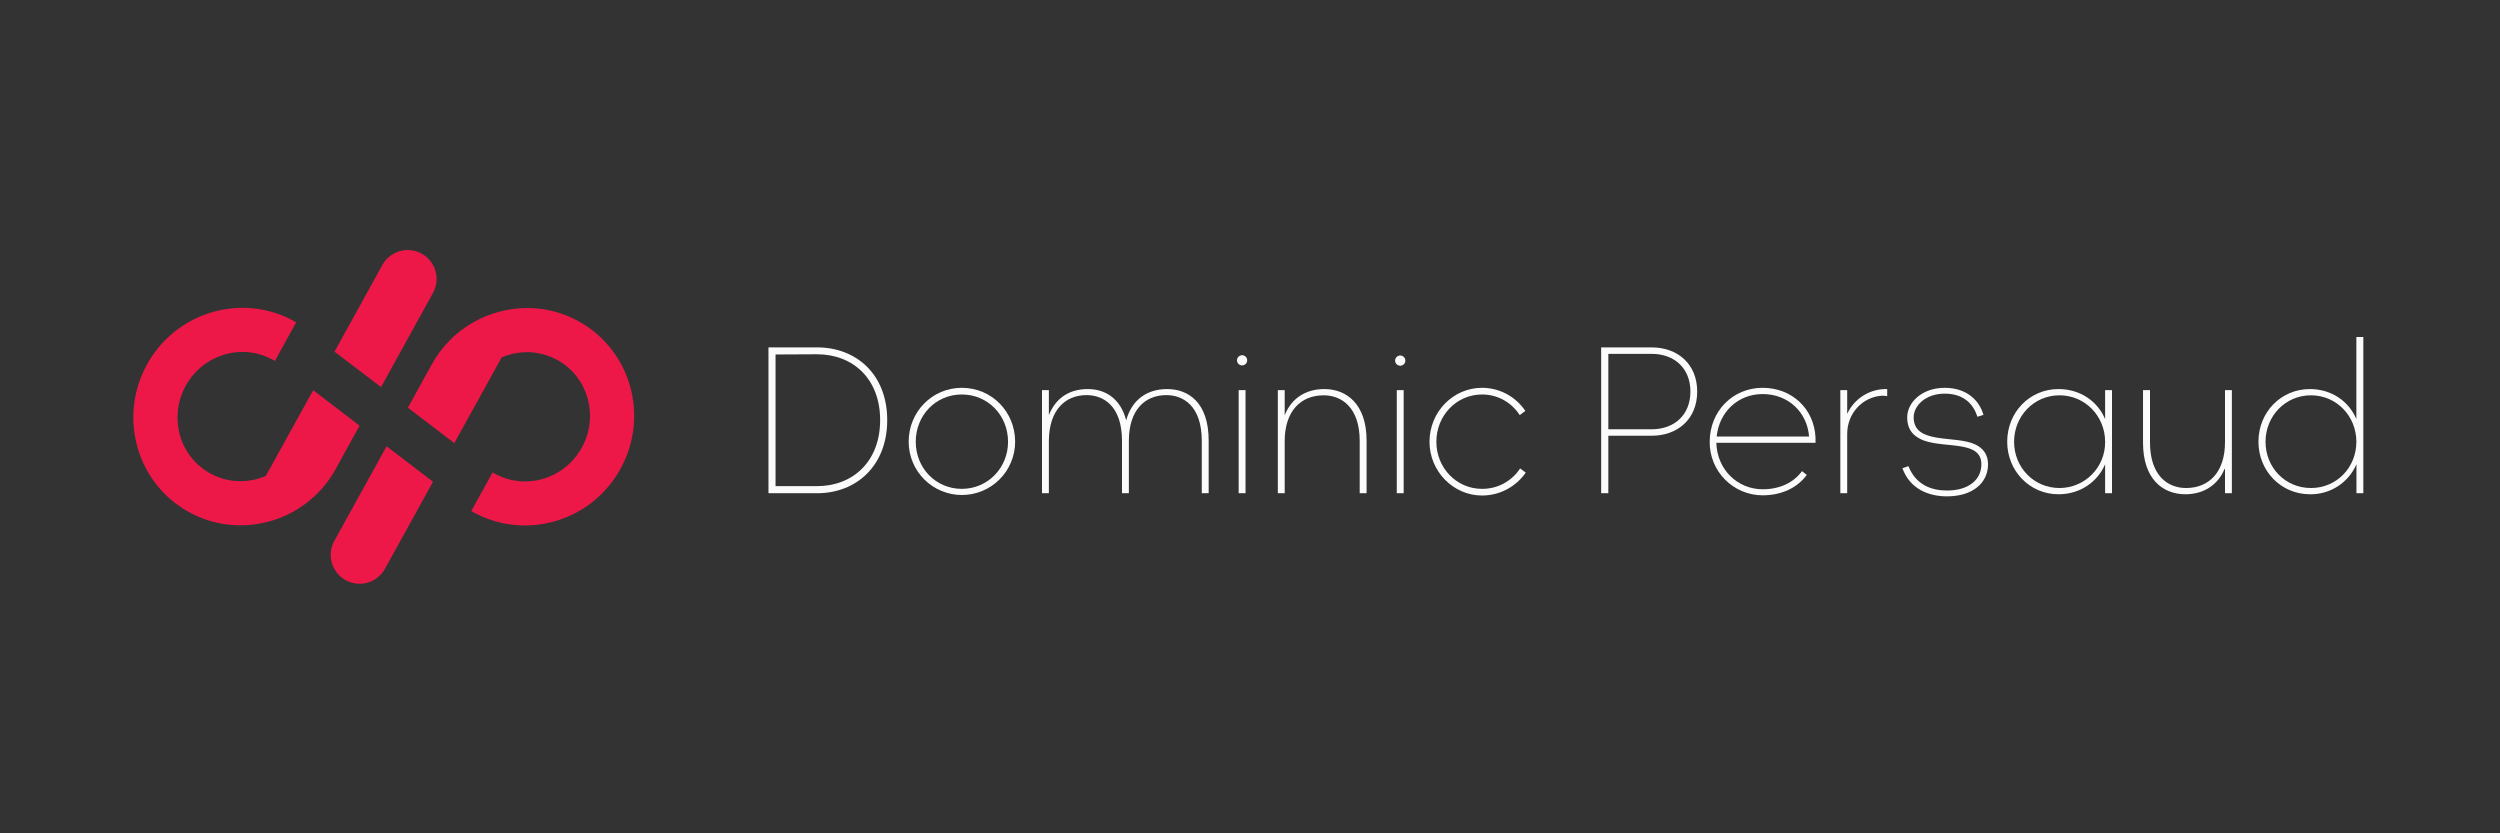 <svg width="240" height="80" viewBox="0 0 240 80" fill="none" xmlns="http://www.w3.org/2000/svg">
<rect x="0" y="0" width="240" height="80" fill="#333333" stroke="none"/>
<path d="M37.111 42.842L41.568 46.248L36.974 54.568C36.802 54.893 36.566 55.181 36.281 55.414C35.996 55.648 35.668 55.822 35.315 55.927C34.962 56.032 34.591 56.066 34.225 56.026C33.859 55.986 33.504 55.874 33.182 55.696C32.859 55.518 32.576 55.277 32.347 54.989C32.119 54.7 31.95 54.368 31.851 54.013C31.752 53.659 31.725 53.288 31.771 52.922C31.817 52.557 31.935 52.204 32.118 51.885L37.111 42.85V42.842Z" fill="#EE1848"/>
<path d="M59.562 45.014C58.552 46.854 57.013 48.347 55.144 49.301C53.276 50.255 51.163 50.625 49.081 50.363C48.094 50.238 47.13 49.968 46.221 49.563C45.958 49.445 45.697 49.315 45.441 49.173C45.376 49.138 45.309 49.101 45.245 49.061L47.289 45.352C47.355 45.392 47.421 45.43 47.488 45.467C47.555 45.504 47.603 45.53 47.659 45.558C48.274 45.874 48.938 46.082 49.624 46.171C50.839 46.326 52.072 46.114 53.166 45.563C54.305 44.994 55.243 44.09 55.854 42.973C57.517 39.966 56.465 36.194 53.514 34.562C52.852 34.195 52.127 33.957 51.377 33.861C50.284 33.717 49.172 33.872 48.16 34.31L44.43 41.059L43.642 42.486L43.613 42.539L39.16 39.138L39.189 39.085L41.44 35.003C42.356 33.335 43.709 31.947 45.355 30.991C47.001 30.034 48.876 29.544 50.779 29.573C51.16 29.578 51.54 29.606 51.918 29.654C53.196 29.82 54.431 30.226 55.558 30.85C60.565 33.614 62.357 39.957 59.562 45.014Z" fill="#EE1848"/>
<path d="M41.89 27.13C41.847 27.476 41.738 27.81 41.57 28.115L36.61 37.106L36.581 37.158L32.112 33.76L32.141 33.71L36.709 25.44C37.021 24.874 37.521 24.435 38.122 24.198C38.723 23.961 39.388 23.942 40.002 24.143C40.616 24.344 41.141 24.754 41.486 25.3C41.83 25.847 41.973 26.497 41.89 27.138V27.13Z" fill="#EE1848"/>
<path d="M34.522 40.864L32.251 44.971V44.987C32.246 44.996 32.241 45.005 32.235 45.013C31.226 46.85 29.687 48.342 27.819 49.293C25.951 50.244 23.84 50.611 21.76 50.346C20.482 50.179 19.246 49.773 18.118 49.149C13.117 46.384 11.325 40.043 14.118 34.984C15.128 33.145 16.667 31.651 18.536 30.698C20.404 29.744 22.517 29.374 24.598 29.635C25.179 29.71 25.753 29.835 26.312 30.01C26.981 30.217 27.627 30.492 28.24 30.83L28.433 30.942L26.39 34.654L26.314 34.606C26.273 34.582 26.23 34.56 26.192 34.536C25.53 34.17 24.806 33.932 24.056 33.834C22.842 33.678 21.609 33.89 20.517 34.442C19.21 35.099 18.172 36.189 17.58 37.527C16.988 38.865 16.879 40.367 17.272 41.776C17.59 42.918 18.236 43.941 19.131 44.717C20.026 45.494 21.129 45.991 22.304 46.146C23.398 46.286 24.509 46.128 25.52 45.688L29.248 38.941L30.061 37.469V37.459L34.522 40.864Z" fill="#EE1848"/>
<path d="M73.773 33.35H78.453C82.173 33.35 85.173 35.91 85.173 40.33C85.173 44.749 82.173 47.35 78.453 47.35H73.773V33.35ZM78.432 46.67C81.872 46.67 84.493 44.31 84.493 40.33C84.493 36.349 81.872 34.01 78.432 34.01L74.453 34.03V46.67H78.432Z" fill="#FBFBFB"/>
<path d="M87.232 42.41C87.232 39.53 89.493 37.23 92.333 37.23C95.213 37.23 97.453 39.53 97.453 42.41C97.453 43.765 96.914 45.065 95.956 46.023C94.998 46.982 93.698 47.52 92.342 47.52C90.987 47.52 89.687 46.982 88.729 46.023C87.77 45.065 87.232 43.765 87.232 42.41ZM96.773 42.41C96.773 39.89 94.853 37.87 92.333 37.87C89.813 37.87 87.912 39.89 87.912 42.41C87.912 44.93 89.832 46.93 92.333 46.93C94.834 46.93 96.773 44.91 96.773 42.41Z" fill="#FBFBFB"/>
<path d="M100.032 37.45H100.691V39.85C101.371 38.17 102.691 37.35 104.432 37.35C106.011 37.35 107.552 38.17 108.112 40.35C108.672 38.35 110.131 37.35 112.051 37.35C114.072 37.35 116.032 38.63 116.032 42.29V47.35H115.371V42.33C115.371 38.95 113.571 37.93 111.971 37.93C109.952 37.93 108.371 39.31 108.371 42.33V47.35H107.712V42.33C107.712 38.95 105.912 37.93 104.312 37.93C102.312 37.93 100.691 39.31 100.691 42.37V47.35H100.032V37.45Z" fill="#FBFBFB"/>
<path d="M118.752 34.59C118.752 34.461 118.804 34.336 118.895 34.244C118.987 34.152 119.112 34.101 119.242 34.101C119.371 34.101 119.496 34.152 119.588 34.244C119.68 34.336 119.731 34.461 119.731 34.59C119.731 34.72 119.68 34.845 119.588 34.937C119.496 35.028 119.371 35.08 119.242 35.08C119.112 35.08 118.987 35.028 118.895 34.937C118.804 34.845 118.752 34.72 118.752 34.59ZM118.912 37.45H119.571V47.35H118.912V37.45Z" fill="#FBFBFB"/>
<path d="M122.672 37.45H123.331V39.87C123.952 38.27 125.312 37.35 127.131 37.35C129.291 37.35 131.192 38.81 131.192 42.29V47.35H130.531V42.33C130.531 39.11 128.792 37.95 127.072 37.95C124.851 37.95 123.331 39.49 123.331 42.35V47.35H122.672V37.45Z" fill="#FBFBFB"/>
<path d="M133.931 34.59C133.938 34.465 133.993 34.347 134.084 34.261C134.176 34.175 134.296 34.127 134.422 34.127C134.547 34.127 134.668 34.175 134.759 34.261C134.85 34.347 134.905 34.465 134.912 34.59C134.916 34.657 134.906 34.724 134.883 34.787C134.86 34.85 134.825 34.907 134.779 34.956C134.733 35.004 134.677 35.043 134.616 35.069C134.555 35.096 134.489 35.11 134.422 35.11C134.355 35.11 134.289 35.096 134.227 35.069C134.166 35.043 134.11 35.004 134.065 34.956C134.019 34.907 133.983 34.85 133.96 34.787C133.937 34.724 133.927 34.657 133.931 34.59ZM134.091 37.45H134.752V47.35H134.091V37.45Z" fill="#FBFBFB"/>
<path d="M137.232 42.41C137.232 39.53 139.512 37.23 142.272 37.23C143.095 37.229 143.905 37.431 144.63 37.818C145.356 38.205 145.975 38.766 146.432 39.45L145.891 39.85C145.505 39.241 144.97 38.74 144.337 38.393C143.704 38.047 142.993 37.867 142.272 37.87C139.832 37.87 137.891 39.89 137.891 42.41C137.891 44.93 139.84 46.93 142.272 46.93C142.997 46.936 143.713 46.761 144.352 46.418C144.992 46.075 145.535 45.577 145.931 44.97L146.472 45.37C146.003 46.049 145.375 46.604 144.643 46.988C143.912 47.371 143.098 47.571 142.272 47.57C139.52 47.57 137.232 45.25 137.232 42.41Z" fill="#FBFBFB"/>
<path d="M153.712 33.35H158.571C161.011 33.35 162.931 34.91 162.931 37.59C162.931 40.27 161.011 41.83 158.571 41.83H154.4V47.35H153.712V33.35ZM158.56 41.21C160.76 41.21 162.28 39.81 162.28 37.59C162.28 35.371 160.76 33.97 158.56 33.97H154.4V41.21H158.56Z" fill="#FBFBFB"/>
<path d="M174.291 42.03V42.51H164.771C164.832 45.03 166.752 46.97 169.232 46.97C170.851 46.97 172.192 46.33 172.992 45.23L173.451 45.59C172.531 46.85 171.011 47.55 169.211 47.55C168.539 47.549 167.874 47.415 167.254 47.156C166.634 46.896 166.072 46.517 165.6 46.039C165.127 45.561 164.754 44.994 164.502 44.371C164.25 43.748 164.124 43.081 164.131 42.41C164.131 39.51 166.312 37.23 169.211 37.23C172.032 37.23 174.171 39.25 174.291 42.03ZM164.792 41.91H173.672C173.491 39.59 171.691 37.83 169.211 37.83C166.811 37.83 165.032 39.59 164.8 41.91H164.792Z" fill="#FBFBFB"/>
<path d="M176.672 37.45H177.331V39.73C177.668 39.001 178.211 38.386 178.894 37.963C179.576 37.54 180.368 37.327 181.171 37.35V38.03C181 37.997 180.825 37.984 180.651 37.99C178.792 38.11 177.331 39.69 177.331 41.65V47.35H176.672V37.45Z" fill="#FBFBFB"/>
<path d="M182.632 44.95L183.211 44.75C183.912 46.55 185.432 47.09 186.912 47.09C188.971 47.09 190.211 46.07 190.211 44.57C190.211 42.27 186.792 43.05 184.691 42.29C183.851 41.97 183.091 41.39 183.091 40.07C183.091 38.63 184.512 37.23 186.691 37.23C188.832 37.23 190.032 38.47 190.411 39.83L189.832 40.01C189.472 38.87 188.592 37.79 186.691 37.79C184.872 37.79 183.712 38.93 183.712 40.07C183.712 42.71 187.712 41.75 189.632 42.67C190.392 43.03 190.851 43.65 190.851 44.57C190.851 46.35 189.392 47.65 186.912 47.65C185.211 47.65 183.371 46.99 182.632 44.95Z" fill="#FBFBFB"/>
<path d="M192.691 42.41C192.691 39.57 194.851 37.35 197.611 37.35C199.712 37.35 201.371 38.53 202.091 40.23V37.45H202.752V47.35H202.091V44.57C201.371 46.25 199.712 47.45 197.611 47.45C194.851 47.45 192.691 45.21 192.691 42.41ZM202.091 42.41C202.091 39.95 200.171 37.95 197.712 37.95C195.253 37.95 193.352 39.95 193.352 42.41C193.352 44.869 195.251 46.85 197.712 46.85C198.292 46.85 198.867 46.734 199.402 46.511C199.937 46.287 200.423 45.959 200.83 45.545C201.238 45.132 201.559 44.642 201.775 44.104C201.992 43.566 202.099 42.99 202.091 42.41Z" fill="#FBFBFB"/>
<path d="M205.731 42.51V37.45H206.4V42.47C206.4 45.69 208.139 46.85 209.859 46.85C212.08 46.85 213.6 45.31 213.6 42.45V37.45H214.259V47.35H213.6V45.01H213.56C212.939 46.53 211.579 47.45 209.8 47.45C207.632 47.45 205.731 45.99 205.731 42.51Z" fill="#FBFBFB"/>
<path d="M216.811 42.41C216.811 39.57 218.971 37.35 221.752 37.35C223.832 37.35 225.491 38.53 226.211 40.23V32.35H226.88V47.35H226.219V44.57C225.845 45.437 225.221 46.175 224.427 46.687C223.633 47.2 222.705 47.465 221.76 47.45C218.971 47.45 216.811 45.21 216.811 42.41ZM226.211 42.41C226.211 39.95 224.312 37.95 221.851 37.95C219.39 37.95 217.491 39.95 217.491 42.41C217.491 44.869 219.371 46.85 221.851 46.85C224.331 46.85 226.211 44.87 226.211 42.41Z" fill="#FBFBFB"/>
</svg>
